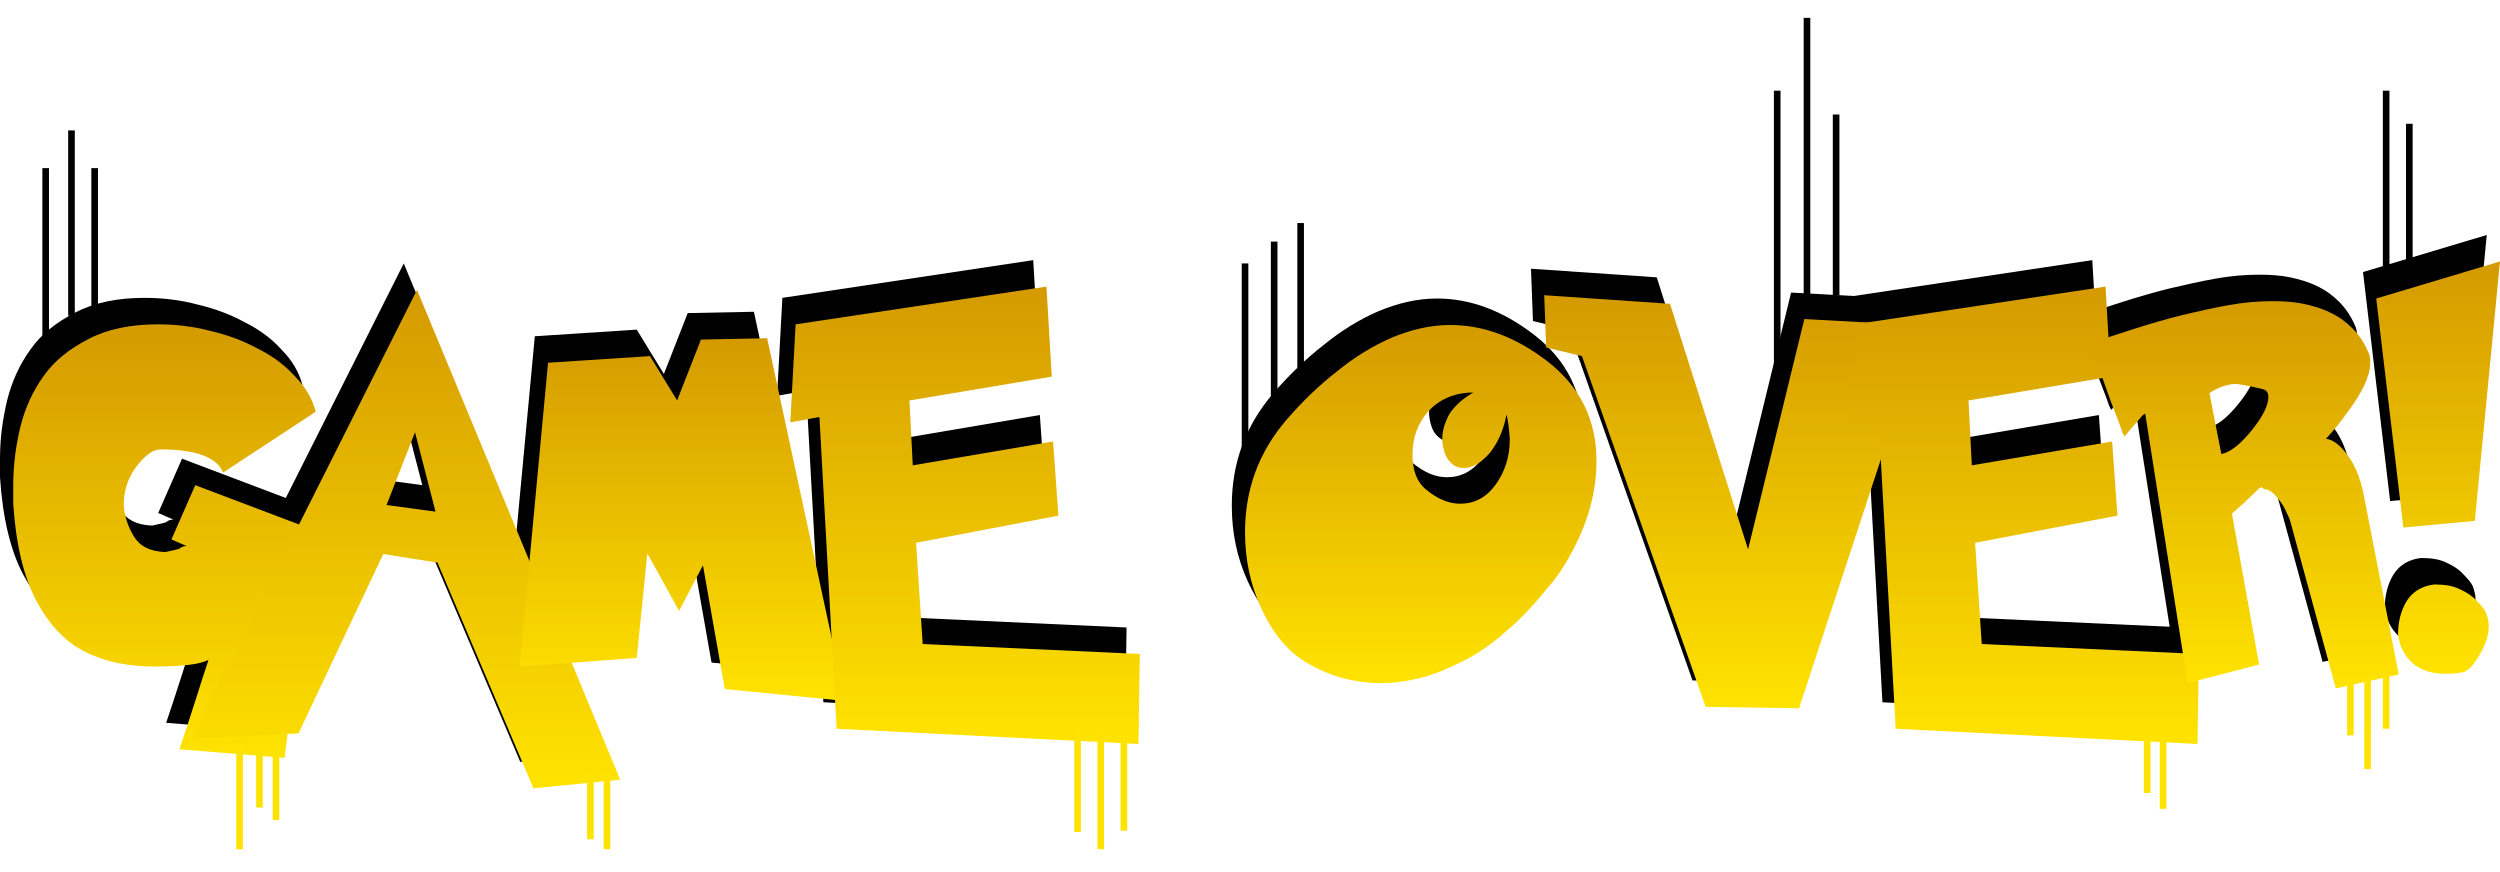 <?xml version="1.0" encoding="utf-8"?>
<!-- Generator: Adobe Illustrator 24.3.0, SVG Export Plug-In . SVG Version: 6.00 Build 0)  -->
<svg version="1.1" id="圖層_1" xmlns="http://www.w3.org/2000/svg" xmlns:xlink="http://www.w3.org/1999/xlink" x="0px" y="0px"
	 viewBox="0 0 377.7 131.7" style="enable-background:new 0 0 377.7 131.7;" xml:space="preserve">
<style type="text/css">
	.st0{enable-background:new    ;}
	.st1{fill:url(#SVGID_1_);}
	.st2{fill:url(#SVGID_2_);}
	.st3{fill:url(#SVGID_3_);}
	.st4{fill:url(#SVGID_4_);}
	.st5{fill:url(#SVGID_5_);}
	.st6{fill:url(#SVGID_6_);}
	.st7{fill:url(#SVGID_7_);}
	.st8{fill:url(#SVGID_8_);}
	.st9{fill:url(#SVGID_9_);}
	.st10{fill:none;stroke:#000000;stroke-miterlimit:10;}
	.st11{fill:none;stroke:#FFE300;stroke-miterlimit:10;}
</style>
<g class="st0">
	<path d="M26.2,78.5l-2.3-1l3.6-8.2l17.7,6.7L41,110.5l-15.9-1.3c0.6-1.7,1.4-4.2,2.4-7.3c1-3.2,1.7-5.3,2-6.2c-1.4,0.7-4.1,1-8.2,1
		c-3.9,0-7.4-0.7-10.4-2.2c-3-1.5-5.4-4-7.4-7.7c-1.9-3.6-3.1-8.5-3.5-14.7C0,71.5,0,70.5,0,69.3c0-3.1,0.4-6,1.1-8.9
		C1.8,57.6,3,55,4.6,52.8c1.6-2.3,3.9-4.1,6.8-5.6s6.4-2.2,10.4-2.2c2.7,0,5.4,0.3,8,1c2.6,0.6,5,1.5,7.2,2.7
		c2.2,1.1,4.1,2.5,5.6,4.2c1.6,1.6,2.6,3.4,3.1,5.3l-14,9.2c-0.9-2.3-4.1-3.5-9.4-3.5c-1.2,0-2.4,0.9-3.7,2.6
		c-1.3,1.7-1.9,3.7-1.9,5.8c0.1,1.6,0.6,3.2,1.5,4.7c0.9,1.5,2.4,2.3,4.7,2.4c0.2,0,0.5-0.1,1-0.2c0.5-0.1,0.9-0.2,1.2-0.3
		C25.4,78.6,25.8,78.5,26.2,78.5z"/>
	<path d="M61,39.8l30.7,74l-13.1,1.3L64.1,81l-8.2-1.3l-12.8,27.1l-16.2,0.8L61,39.8z M56.4,72.3l7.4,1l-3.1-12L56.4,72.3z"/>
	<path d="M80.8,50.8l15.4-1l4.1,6.7l3.6-9.2l10-0.2l11.8,54.8l-18.2-1.8l-3.3-18.7l-3.6,6.9l-4.8-8.7l-1.6,15.8l-17.7,1.3L80.8,50.8
		z"/>
	<path d="M137.4,93.3l32.8,1.5l-0.2,13.6l-45.6-2.3L121.8,59l-4.4,0.8l0.8-14.8l37.9-5.7l0.8,13.6l-21.5,3.6l0.5,9.8l21.2-3.6
		l0.8,11.3l-21.5,4.1L137.4,93.3z"/>
	<path d="M231.8,50.6c4.9,3.8,7.4,8.8,7.4,15.1c0,2.2-0.3,4.4-0.9,6.7c-0.6,2.3-1.5,4.5-2.6,6.6c-1.1,2.1-2.3,4-3.7,5.6
		c-2.2,2.7-4.3,5-6.5,6.8c-2.1,1.9-4.3,3.4-6.5,4.5s-4.3,2-6.3,2.5c-2,0.5-4,0.8-5.9,0.8c-4.5,0-8.6-1.2-12.2-3.6
		c-2.5-1.7-4.5-4.3-6.1-7.8c-1.6-3.5-2.4-7.3-2.4-11.4c0-6.5,2.1-12.1,6.2-16.9c2.4-2.8,5-5.3,7.7-7.4c2.7-2.2,5.5-3.9,8.3-5.1
		c2.9-1.2,5.8-1.9,8.8-1.9C222.1,45.1,227,46.9,231.8,50.6z M225.6,58.6c-0.4,2.3-1.3,4.3-2.5,5.8c-1.3,1.5-2.6,2.3-3.9,2.3
		c-0.9,0-1.6-0.3-2.2-1c-0.3-0.3-0.6-0.8-0.8-1.5c-0.2-0.7-0.3-1.3-0.3-1.9c0-1.3,0.4-2.5,1.1-3.8c0.8-1.2,2-2.3,3.6-3.2
		c-2,0-3.7,0.5-5.1,1.4c-1.4,0.9-2.4,2.1-3.1,3.5s-1,2.9-1,4.5c0,2.4,0.7,4.2,2.1,5.3c1.7,1.4,3.4,2.1,5.1,2.1
		c2.1,0,3.9-0.9,5.3-2.8s2.2-4.2,2.2-7C226,61,225.9,59.8,225.6,58.6z"/>
	<path d="M237,49.8l-5.4-1.3l-0.3-7.9l19,1.3L262.1,79l8.5-34.8l18.2,1L269.8,103l-14.1-0.2L237,49.8z"/>
	<path d="M297.4,93.3l32.8,1.5l-0.2,13.6l-45.6-2.3L281.8,59l-4.4,0.8l0.8-14.8l37.9-5.7l0.8,13.6l-21.5,3.6l0.5,9.8l21.2-3.6
		l0.8,11.3l-21.5,4.1L297.4,93.3z"/>
	<path d="M339.4,69.7c-0.8,0.8-1.6,1.5-2.4,2.3c-0.9,0.8-1.5,1.3-1.8,1.6l4.1,22.8l-10.8,2.8l-6.4-40.7c-0.1,0-0.4,0.2-0.7,0.6
		s-0.8,0.9-1.4,1.6s-0.9,1.1-1,1.2c-0.1,0-0.3-0.4-0.6-1.3c-0.3-0.9-0.8-2.1-1.4-3.7s-1.2-3.4-1.9-5.3c-0.7-1.9-1.2-3.2-1.5-3.7
		c2.5-0.8,4.9-1.6,7.1-2.3c2.2-0.7,4.6-1.4,7-2c2.5-0.6,4.8-1.1,7-1.5s4.4-0.6,6.6-0.6c1.7,0,3.2,0.1,4.7,0.4c1.4,0.3,2.8,0.7,4,1.3
		c1.3,0.6,2.4,1.4,3.4,2.4c1,1,1.8,2.2,2.4,3.6c0.2,0.4,0.3,0.9,0.3,1.6c0,1-0.3,2.1-0.9,3.4s-1.4,2.5-2.4,3.9
		c-1,1.4-2.1,2.8-3.4,4.2c1.1,0.1,2.2,1,3.3,2.5c1.1,1.5,1.8,3.3,2.3,5.4l5.4,27.7l-9.5,2.1l-6.9-25.3c-0.1-0.4-0.4-0.9-0.7-1.6
		s-0.8-1.4-1.4-2.1c-0.6-0.7-1.2-1.1-1.9-1.1C339.9,69.6,339.7,69.6,339.4,69.7z M331.8,55.4l1.8,9.2c1.4-0.3,2.9-1.5,4.6-3.6
		c1.7-2.1,2.5-3.8,2.5-5c0-0.6-0.2-1-0.8-1.2c-2.1-0.5-3.6-0.8-4.3-0.8C334.4,54.1,333.1,54.5,331.8,55.4z"/>
</g>
<g class="st0">
</g>
<g class="st0">
	<path d="M361.1,75.7L357,41.1l18.7-5.6l-3.8,39.2L361.1,75.7z M365.8,84.3c1.5,0,2.8,0.2,3.8,0.7c1.1,0.5,2,1.1,2.6,1.8
		c0.7,0.7,1.2,1.3,1.4,1.8c0.2,0.6,0.4,1.2,0.4,1.9c0,1-0.2,2-0.7,3.1s-1,1.9-1.6,2.7s-1.2,1.2-1.8,1.3c-1.1,0.2-1.9,0.2-2.4,0.2
		c-2.1,0-3.7-0.5-5-1.6c-1.2-1.1-2-2.5-2.2-4.4c0-1.8,0.4-3.5,1.3-5C362.5,85.4,363.9,84.5,365.8,84.3z"/>
</g>
<g class="st0">
	<linearGradient id="SVGID_1_" gradientUnits="userSpaceOnUse" x1="24.88" y1="114.463" x2="24.88" y2="48.931">
		<stop  offset="0" style="stop-color:#FFE300"/>
		<stop  offset="1" style="stop-color:#D49A00"/>
	</linearGradient>
	<path class="st1" d="M28.2,82.5l-2.3-1l3.6-8.2l17.7,6.7L43,114.5l-15.9-1.3c0.6-1.7,1.4-4.2,2.4-7.3c1-3.2,1.7-5.3,2-6.2
		c-1.4,0.7-4.1,1-8.2,1c-3.9,0-7.4-0.7-10.4-2.2c-3-1.5-5.4-4-7.4-7.7c-1.9-3.6-3.1-8.5-3.5-14.7C2,75.5,2,74.5,2,73.3
		c0-3.1,0.4-6,1.1-8.9C3.8,61.6,5,59,6.6,56.8c1.6-2.3,3.9-4.1,6.8-5.6s6.4-2.2,10.4-2.2c2.7,0,5.4,0.3,8,1c2.6,0.6,5,1.5,7.2,2.7
		c2.2,1.1,4.1,2.5,5.6,4.2c1.6,1.6,2.6,3.4,3.1,5.3l-14,9.2c-0.9-2.3-4.1-3.5-9.4-3.5c-1.2,0-2.4,0.9-3.7,2.6
		c-1.3,1.7-1.9,3.7-1.9,5.8c0.1,1.6,0.6,3.2,1.5,4.7c0.9,1.5,2.4,2.3,4.7,2.4c0.2,0,0.5-0.1,1-0.2c0.5-0.1,0.9-0.2,1.2-0.3
		C27.4,82.6,27.8,82.5,28.2,82.5z"/>
	<linearGradient id="SVGID_2_" gradientUnits="userSpaceOnUse" x1="61.333" y1="119.056" x2="61.333" y2="43.806">
		<stop  offset="0" style="stop-color:#FFE300"/>
		<stop  offset="1" style="stop-color:#D49A00"/>
	</linearGradient>
	<path class="st2" d="M63,43.8l30.7,74l-13.1,1.3L66.1,85l-8.2-1.3l-12.8,27.1l-16.2,0.8L63,43.8z M58.4,76.3l7.4,1l-3.1-12
		L58.4,76.3z"/>
	<linearGradient id="SVGID_3_" gradientUnits="userSpaceOnUse" x1="103.052" y1="105.744" x2="103.052" y2="50.962">
		<stop  offset="0" style="stop-color:#FFE300"/>
		<stop  offset="1" style="stop-color:#D49A00"/>
	</linearGradient>
	<path class="st3" d="M82.8,54.8l15.4-1l4.1,6.7l3.6-9.2l10-0.2l11.8,54.8l-18.2-1.8l-3.3-18.7l-3.6,6.9l-4.8-8.7l-1.6,15.8
		l-17.7,1.3L82.8,54.8z"/>
	<linearGradient id="SVGID_4_" gradientUnits="userSpaceOnUse" x1="145.817" y1="112.4" x2="145.817" y2="43.275">
		<stop  offset="0" style="stop-color:#FFE300"/>
		<stop  offset="1" style="stop-color:#D49A00"/>
	</linearGradient>
	<path class="st4" d="M139.4,97.3l32.8,1.5l-0.2,13.6l-45.6-2.3L123.8,63l-4.4,0.8l0.8-14.8l37.9-5.7l0.8,13.6l-21.5,3.6l0.5,9.8
		l21.2-3.6l0.8,11.2l-21.5,4.1L139.4,97.3z"/>
	<linearGradient id="SVGID_5_" gradientUnits="userSpaceOnUse" x1="214.63" y1="103.244" x2="214.63" y2="49.119">
		<stop  offset="0" style="stop-color:#FFE300"/>
		<stop  offset="1" style="stop-color:#D49A00"/>
	</linearGradient>
	<path class="st5" d="M233.8,54.6c4.9,3.8,7.4,8.8,7.4,15.1c0,2.2-0.3,4.4-0.9,6.7c-0.6,2.3-1.5,4.5-2.6,6.6c-1.1,2.1-2.3,4-3.7,5.6
		c-2.2,2.7-4.3,5-6.5,6.8c-2.1,1.9-4.3,3.4-6.5,4.5s-4.3,2-6.3,2.5c-2,0.5-4,0.8-5.9,0.8c-4.5,0-8.6-1.2-12.2-3.6
		c-2.5-1.7-4.5-4.3-6.1-7.8c-1.6-3.5-2.4-7.3-2.4-11.4c0-6.5,2.1-12.1,6.2-16.9c2.4-2.8,5-5.3,7.7-7.4c2.7-2.2,5.5-3.9,8.3-5.1
		c2.9-1.2,5.8-1.9,8.8-1.9C224.1,49.1,229,50.9,233.8,54.6z M227.6,62.6c-0.4,2.3-1.3,4.3-2.5,5.8c-1.3,1.5-2.6,2.3-3.9,2.3
		c-0.9,0-1.6-0.3-2.2-1c-0.3-0.3-0.6-0.8-0.8-1.5c-0.2-0.7-0.3-1.3-0.3-1.9c0-1.3,0.4-2.5,1.1-3.8c0.8-1.2,2-2.3,3.6-3.2
		c-2,0-3.7,0.5-5.1,1.4c-1.4,0.9-2.4,2.1-3.1,3.5c-0.7,1.4-1,2.9-1,4.5c0,2.4,0.7,4.2,2.1,5.3c1.7,1.4,3.4,2.1,5.1,2.1
		c2.1,0,3.9-0.9,5.3-2.8s2.2-4.2,2.2-7C228,65,227.9,63.8,227.6,62.6z"/>
	<linearGradient id="SVGID_6_" gradientUnits="userSpaceOnUse" x1="262.021" y1="107.025" x2="262.021" y2="44.556">
		<stop  offset="0" style="stop-color:#FFE300"/>
		<stop  offset="1" style="stop-color:#D49A00"/>
	</linearGradient>
	<path class="st6" d="M239,53.8l-5.4-1.3l-0.3-7.9l19,1.3L264.1,83l8.5-34.8l18.2,1L271.8,107l-14.1-0.2L239,53.8z"/>
	<linearGradient id="SVGID_7_" gradientUnits="userSpaceOnUse" x1="305.817" y1="112.4" x2="305.817" y2="43.275">
		<stop  offset="0" style="stop-color:#FFE300"/>
		<stop  offset="1" style="stop-color:#D49A00"/>
	</linearGradient>
	<path class="st7" d="M299.4,97.3l32.8,1.5l-0.2,13.6l-45.6-2.3L283.8,63l-4.4,0.8l0.8-14.8l37.9-5.7l0.8,13.6l-21.5,3.6l0.5,9.8
		l21.2-3.6l0.8,11.2l-21.5,4.1L299.4,97.3z"/>
	<linearGradient id="SVGID_8_" gradientUnits="userSpaceOnUse" x1="339.083" y1="103.713" x2="339.083" y2="45.337">
		<stop  offset="0" style="stop-color:#FFE300"/>
		<stop  offset="1" style="stop-color:#D49A00"/>
	</linearGradient>
	<path class="st8" d="M341.4,73.7c-0.8,0.8-1.6,1.5-2.4,2.3c-0.9,0.8-1.5,1.3-1.8,1.6l4.1,22.8l-10.8,2.8l-6.4-40.7
		c-0.1,0-0.4,0.2-0.7,0.6s-0.8,0.9-1.4,1.6c-0.6,0.7-0.9,1.1-1,1.2c-0.1,0-0.3-0.4-0.6-1.3c-0.3-0.9-0.8-2.1-1.4-3.7
		s-1.2-3.4-1.9-5.3c-0.7-1.9-1.2-3.2-1.5-3.7c2.5-0.8,4.9-1.6,7.1-2.3c2.2-0.7,4.6-1.4,7-2c2.5-0.6,4.8-1.1,7-1.5s4.4-0.6,6.6-0.6
		c1.7,0,3.2,0.1,4.7,0.4c1.4,0.3,2.8,0.7,4,1.3c1.3,0.6,2.4,1.4,3.4,2.4c1,1,1.8,2.2,2.4,3.6c0.2,0.4,0.3,0.9,0.3,1.6
		c0,1-0.3,2.1-0.9,3.4s-1.4,2.5-2.4,3.9c-1,1.4-2.1,2.8-3.4,4.2c1.1,0.1,2.2,1,3.3,2.5s1.8,3.3,2.3,5.4l5.4,27.7l-9.5,2.1l-6.9-25.3
		c-0.1-0.4-0.4-0.9-0.7-1.6s-0.8-1.4-1.4-2.1c-0.6-0.7-1.2-1.1-1.9-1.1C341.9,73.6,341.7,73.6,341.4,73.7z M333.8,59.4l1.8,9.2
		c1.4-0.3,2.9-1.5,4.6-3.6c1.7-2.1,2.5-3.8,2.5-5c0-0.6-0.2-1-0.8-1.2c-2.1-0.5-3.6-0.8-4.3-0.8C336.4,58.1,335.1,58.5,333.8,59.4z"
		/>
</g>
<g class="st0">
</g>
<g class="st0">
	<linearGradient id="SVGID_9_" gradientUnits="userSpaceOnUse" x1="368.38" y1="101.9" x2="368.38" y2="39.462">
		<stop  offset="0" style="stop-color:#FFE300"/>
		<stop  offset="1" style="stop-color:#D49A00"/>
	</linearGradient>
	<path class="st9" d="M363.1,79.7L359,45.1l18.7-5.6l-3.8,39.2L363.1,79.7z M367.8,88.3c1.5,0,2.8,0.2,3.8,0.7
		c1.1,0.5,2,1.1,2.6,1.8c0.7,0.7,1.2,1.3,1.4,1.8c0.2,0.6,0.4,1.2,0.4,1.9c0,1-0.2,2-0.7,3.1s-1,1.9-1.6,2.7s-1.2,1.2-1.8,1.3
		c-1.1,0.2-1.9,0.2-2.4,0.2c-2.1,0-3.7-0.5-5-1.6c-1.2-1.1-2-2.5-2.2-4.4c0-1.8,0.4-3.5,1.3-5C364.5,89.4,365.9,88.5,367.8,88.3z"/>
</g>
<line class="st10" x1="188.1" y1="39.8" x2="188.1" y2="68.6"/>
<line class="st10" x1="6.9" y1="25.4" x2="6.9" y2="51.9"/>
<line class="st10" x1="10.8" y1="19.7" x2="10.8" y2="47.7"/>
<line class="st10" x1="14.3" y1="25.4" x2="14.3" y2="47.7"/>
<line class="st10" x1="192.5" y1="36.5" x2="192.5" y2="61.5"/>
<line class="st10" x1="196.5" y1="33.7" x2="196.5" y2="56.4"/>
<line class="st10" x1="268.5" y1="13.7" x2="268.5" y2="55.6"/>
<line class="st10" x1="273" y1="2.7" x2="273" y2="44.6"/>
<line class="st10" x1="277.4" y1="17.3" x2="277.4" y2="44.6"/>
<line class="st10" x1="360.5" y1="13.7" x2="360.5" y2="41"/>
<line class="st10" x1="364" y1="18.7" x2="364" y2="39.3"/>
<line class="st11" x1="166.3" y1="109.9" x2="166.3" y2="128.3"/>
<line class="st11" x1="162.8" y1="109.9" x2="162.8" y2="125.7"/>
<line class="st11" x1="169.8" y1="111.5" x2="169.8" y2="125.5"/>
<line class="st11" x1="326.8" y1="111.4" x2="326.8" y2="122.2"/>
<line class="st11" x1="324.4" y1="111.6" x2="324.4" y2="119.8"/>
<line class="st11" x1="360.5" y1="101.9" x2="360.5" y2="110.1"/>
<line class="st11" x1="355.1" y1="102.9" x2="355.1" y2="111.1"/>
<line class="st11" x1="357.7" y1="102.3" x2="357.7" y2="116.2"/>
<line class="st11" x1="91.7" y1="117.2" x2="91.7" y2="128.3"/>
<line class="st11" x1="89.2" y1="117.2" x2="89.2" y2="126.8"/>
<line class="st11" x1="41.7" y1="114.2" x2="41.7" y2="123.9"/>
<line class="st11" x1="39.2" y1="112.4" x2="39.2" y2="122"/>
<line class="st11" x1="36.2" y1="112.4" x2="36.2" y2="128.3"/>
</svg>
